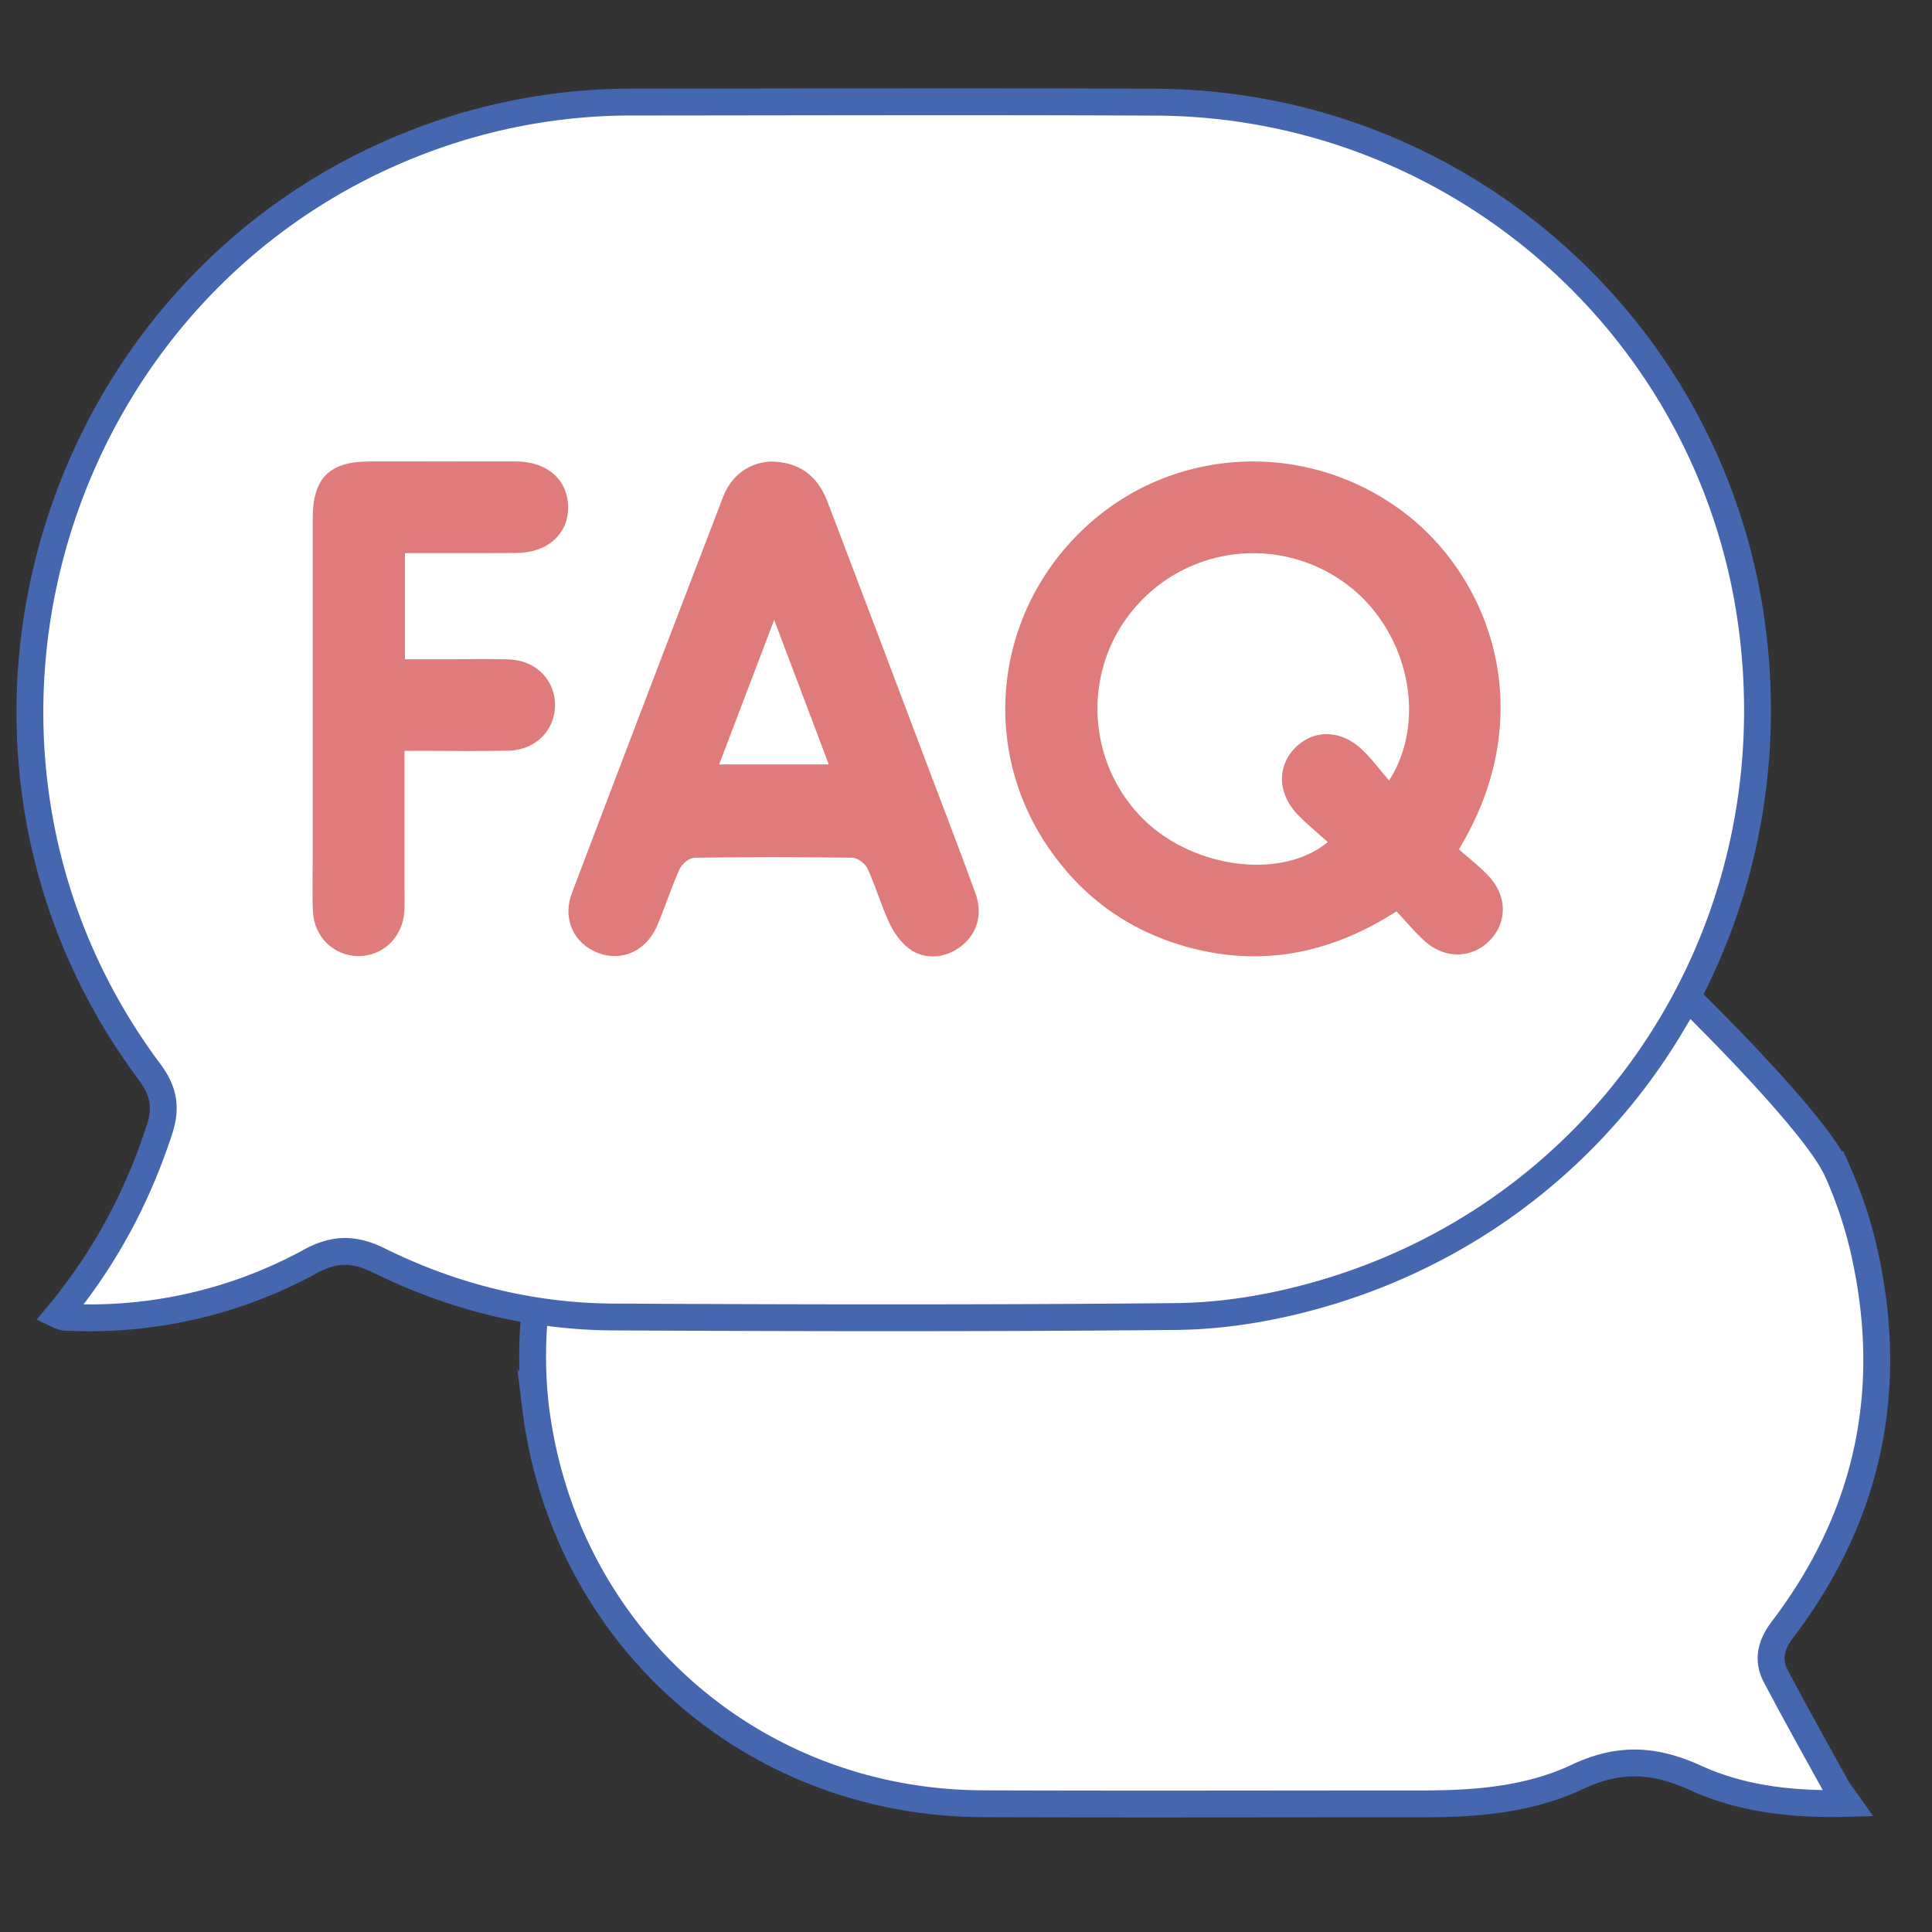<svg xmlns="http://www.w3.org/2000/svg" id="Layer_1" data-name="Layer 1" viewBox="0 0 1080 1080"><rect x="0" y="0" width="1080" height="1080" fill="#333333" stroke="none"/><defs><style>.cls-1,.cls-2{fill:#fff;}.cls-1{stroke:#4567b0;stroke-miterlimit:10;stroke-width:15px;}.cls-3{fill:#e07b7b;}</style></defs><path class="cls-1" d="M302.67,705.77c15.69,2.25,38,5.08,64.81,7.23,38.95,3.12,68.92,3.33,88.53,3.35,101.77.09,152.66.14,200.9-5.52,77.6-9.11,116.43-13.62,162.23-37.08,65.66-33.62,104.49-84.43,124.55-115.93,14.18,14,71.55,71.11,83.1,96.17.56,1.22,1.11,2.45,1.11,2.45a238.76,238.76,0,0,1,14.79,45.84c16.48,76.39,1.21,146.22-46.19,208.57-6.43,8.46-8.72,16.84-3.81,26.13,11,20.9,22.57,41.55,34,62.25,1.45,2.63,3.45,4.95,6.2,8.85-30.36.82-59-2.32-85-14.19-22.93-10.46-42.73-11.64-66.08-.61-26.32,12.43-55.73,15.07-85,15.07-82.44,0-164.88.24-247.31-.05-129.32-.46-234.55-93.88-250.19-222.21a247.67,247.67,0,0,1-.85-46.68h0C300.14,726.36,301.53,715.19,302.67,705.77Z"></path><path class="cls-2" d="M795.43,488.77c-17.81-17.92-32.67-33.61-48.48-48.29-4.35-4-11.78-7.38-17.32-6.75-5,.56-12.09,6.27-13.29,11-1.45,5.67.4,14.38,4.24,18.78,12.37,14.19,26.33,27,39.64,40.35,2.39,2.4,4.62,5,7,7.48-25.45,19.05-68.89,12.74-91.72-17.36a71.7,71.7,0,0,1-14.77-43.88c-.21-35.28-.45-70.57,0-105.85.54-40.7,30.85-71.45,70.44-72.36,38.72-.9,70.76,28.61,72.25,69,1.38,37.33.91,74.75,0,112.11C803.14,464.05,798.64,475,795.43,488.77Z"></path><path class="cls-2" d="M553.34,396.32H410.56c1.46-25.86-4.41-52.08,4.37-77.43,11.44-33,45.05-51.84,80.17-45.9,32.43,5.49,57.52,34.89,58.18,68.66C553.62,359.7,553.34,377.77,553.34,396.32Z"></path><path class="cls-1" d="M32.44,735.05c26.09-31.45,44.47-65.92,56.79-103.87,4-12.31,2.11-21.57-5.57-31.87-138.72-186-51.92-456.15,169.07-526.69a330.87,330.87,0,0,1,101-15.55c97.47-.06,194.93-.39,292.39.06,168.57.79,310.83,126,333.15,292.52C1002.49,523,896.58,682.71,728.75,726c-23.12,6-47.47,9.7-71.29,9.94-104.79,1-209.59.79-314.38.27-46-.23-90-11.24-131.21-31.57-13.52-6.67-24.51-7-38.1.35A257,257,0,0,1,42,736.54c-2.09-.06-4.19-.12-6.28-.28A18.5,18.5,0,0,1,32.44,735.05Z"></path><path class="cls-3" d="M815.52,474.76c5.79,5.17,11.83,9.76,16.9,15.25,10.26,11.12,10.08,25.89.18,35.9s-25,10.21-36.05.26c-5.56-5-10.38-10.83-15.92-16.7-37.75,24.21-77.45,31.72-120,19-32-9.55-57.25-28.6-75.68-56.34-37.29-56.13-28.45-130,20.92-176.61,48.57-45.85,122.88-50.17,177.19-10.4C833.56,322.13,861.48,399.11,815.52,474.76Zm-39-38.46c21.8-34.13,10.34-83.83-23.08-109.21a87.13,87.13,0,0,0-118.49,12c-29.88,33.94-28.38,85.68,3.42,118.06,27.59,28.09,77.72,35.24,103.87,13.57-5.66-5.13-11.51-9.88-16.71-15.25-11.35-11.71-11.81-27-1.53-37.43s25.67-10.26,37.5,1.12C766.81,424.24,771.27,430.25,776.51,436.3Z"></path><path class="cls-3" d="M430.26,258c16.24,0,26.67,7.66,32.31,22.46q27.65,72.55,55,145.21c9.29,24.52,18.72,49,27.69,73.64,4.26,11.71,1,22.55-7.83,29.5s-20.57,8.12-29.47,1.3c-4.6-3.53-8.37-8.93-10.86-14.26-4.6-9.85-7.61-20.44-12.14-30.32-1.29-2.81-5.54-6-8.48-6.05q-44.08-.67-88.19,0c-2.89,0-7,3.39-8.34,6.23-4.64,10.22-8.07,21-12.41,31.34-6.07,14.51-19.73,20.77-33.19,15.64-13.63-5.19-20.15-19-14.61-33.59q42-110.83,84.53-221.45C409.23,264.85,419.38,258.86,430.26,258Zm2.51,88.52C422,374.83,412.1,400.82,402,427.34H463.3Z"></path><path class="cls-3" d="M226.35,309.19v59.33h27.41c10.26,0,20.52-.24,30.77.11,14.81.49,25.56,11.2,25.74,25.11.19,14.35-10.74,25.53-26,25.88-15.72.37-31.46.1-47.19.11H226.12v78.53c0,3.75.14,7.51-.09,11.25-.92,14.52-12.11,25.18-26,24.94-13.51-.23-24.41-10.7-25.08-24.78-.47-9.87-.14-19.78-.14-29.67q0-95.17,0-190.35c0-22.34,9.34-31.65,31.68-31.68,27.36,0,54.71-.08,82.07,0,17.26.06,28.67,10.05,29,25.06.33,15.38-11.34,26-29,26.09C268.11,309.27,247.67,309.19,226.35,309.19Z"></path></svg>
